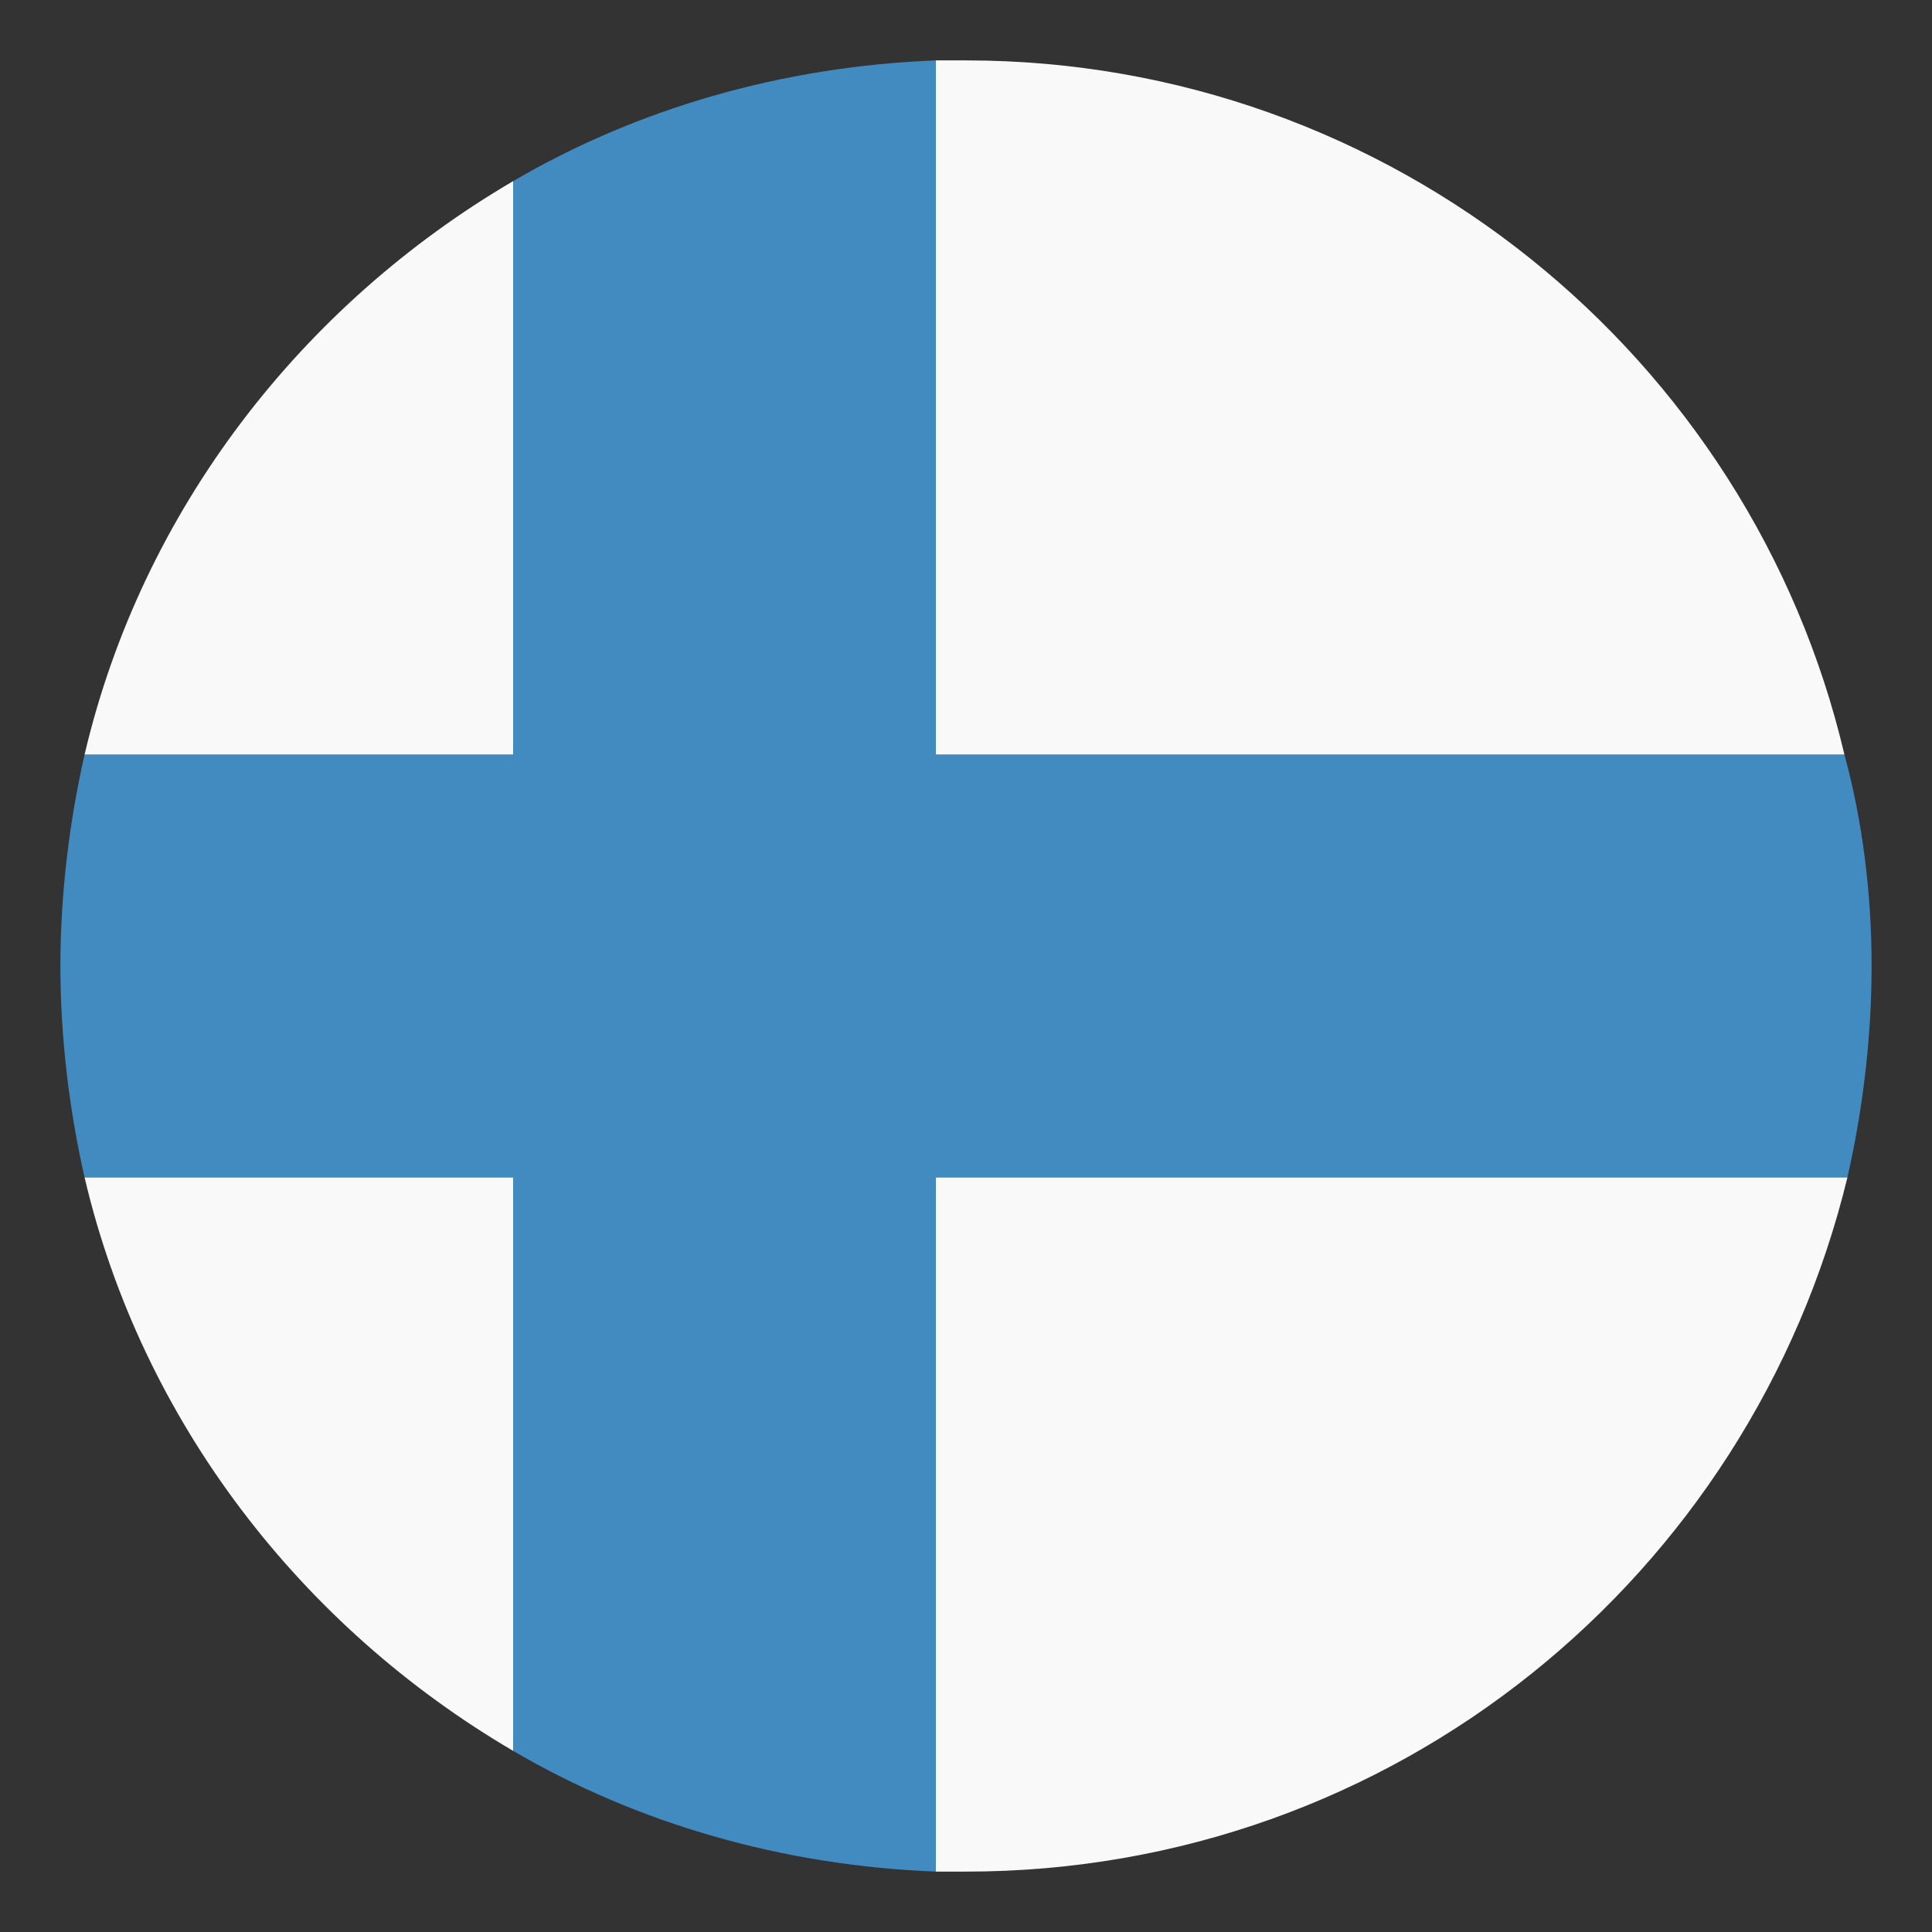 <svg width="38" height="38" viewBox="0 0 38 38" fill="none" xmlns="http://www.w3.org/2000/svg">
<rect x="0" y="0" width="38" height="38" fill="#333333" stroke="none"/>
<path d="M36.278 14.844C34.438 7.006 27.372 1.188 19 1.188H18.406V14.844H36.278Z" fill="#F9F9F9"/>
<path d="M10.094 3.562C5.938 5.997 2.791 10.034 1.663 14.844H10.094V3.562Z" fill="#F9F9F9"/>
<path d="M1.663 23.156C2.791 27.966 5.938 32.003 10.094 34.438V23.156H1.663Z" fill="#F9F9F9"/>
<path d="M18.406 36.812H19C27.431 36.812 34.438 30.994 36.337 23.156H18.406V36.812Z" fill="#F9F9F9"/>
<path d="M36.278 14.844H18.406V1.188C15.378 1.306 12.528 2.138 10.094 3.562V14.844H1.663C1.366 16.15 1.188 17.575 1.188 19C1.188 20.425 1.366 21.85 1.663 23.156H10.094V34.438C12.528 35.862 15.378 36.694 18.406 36.812V23.156H36.337C36.634 21.85 36.812 20.425 36.812 19C36.812 17.575 36.634 16.15 36.278 14.844Z" fill="#428BC1"/>
</svg>
